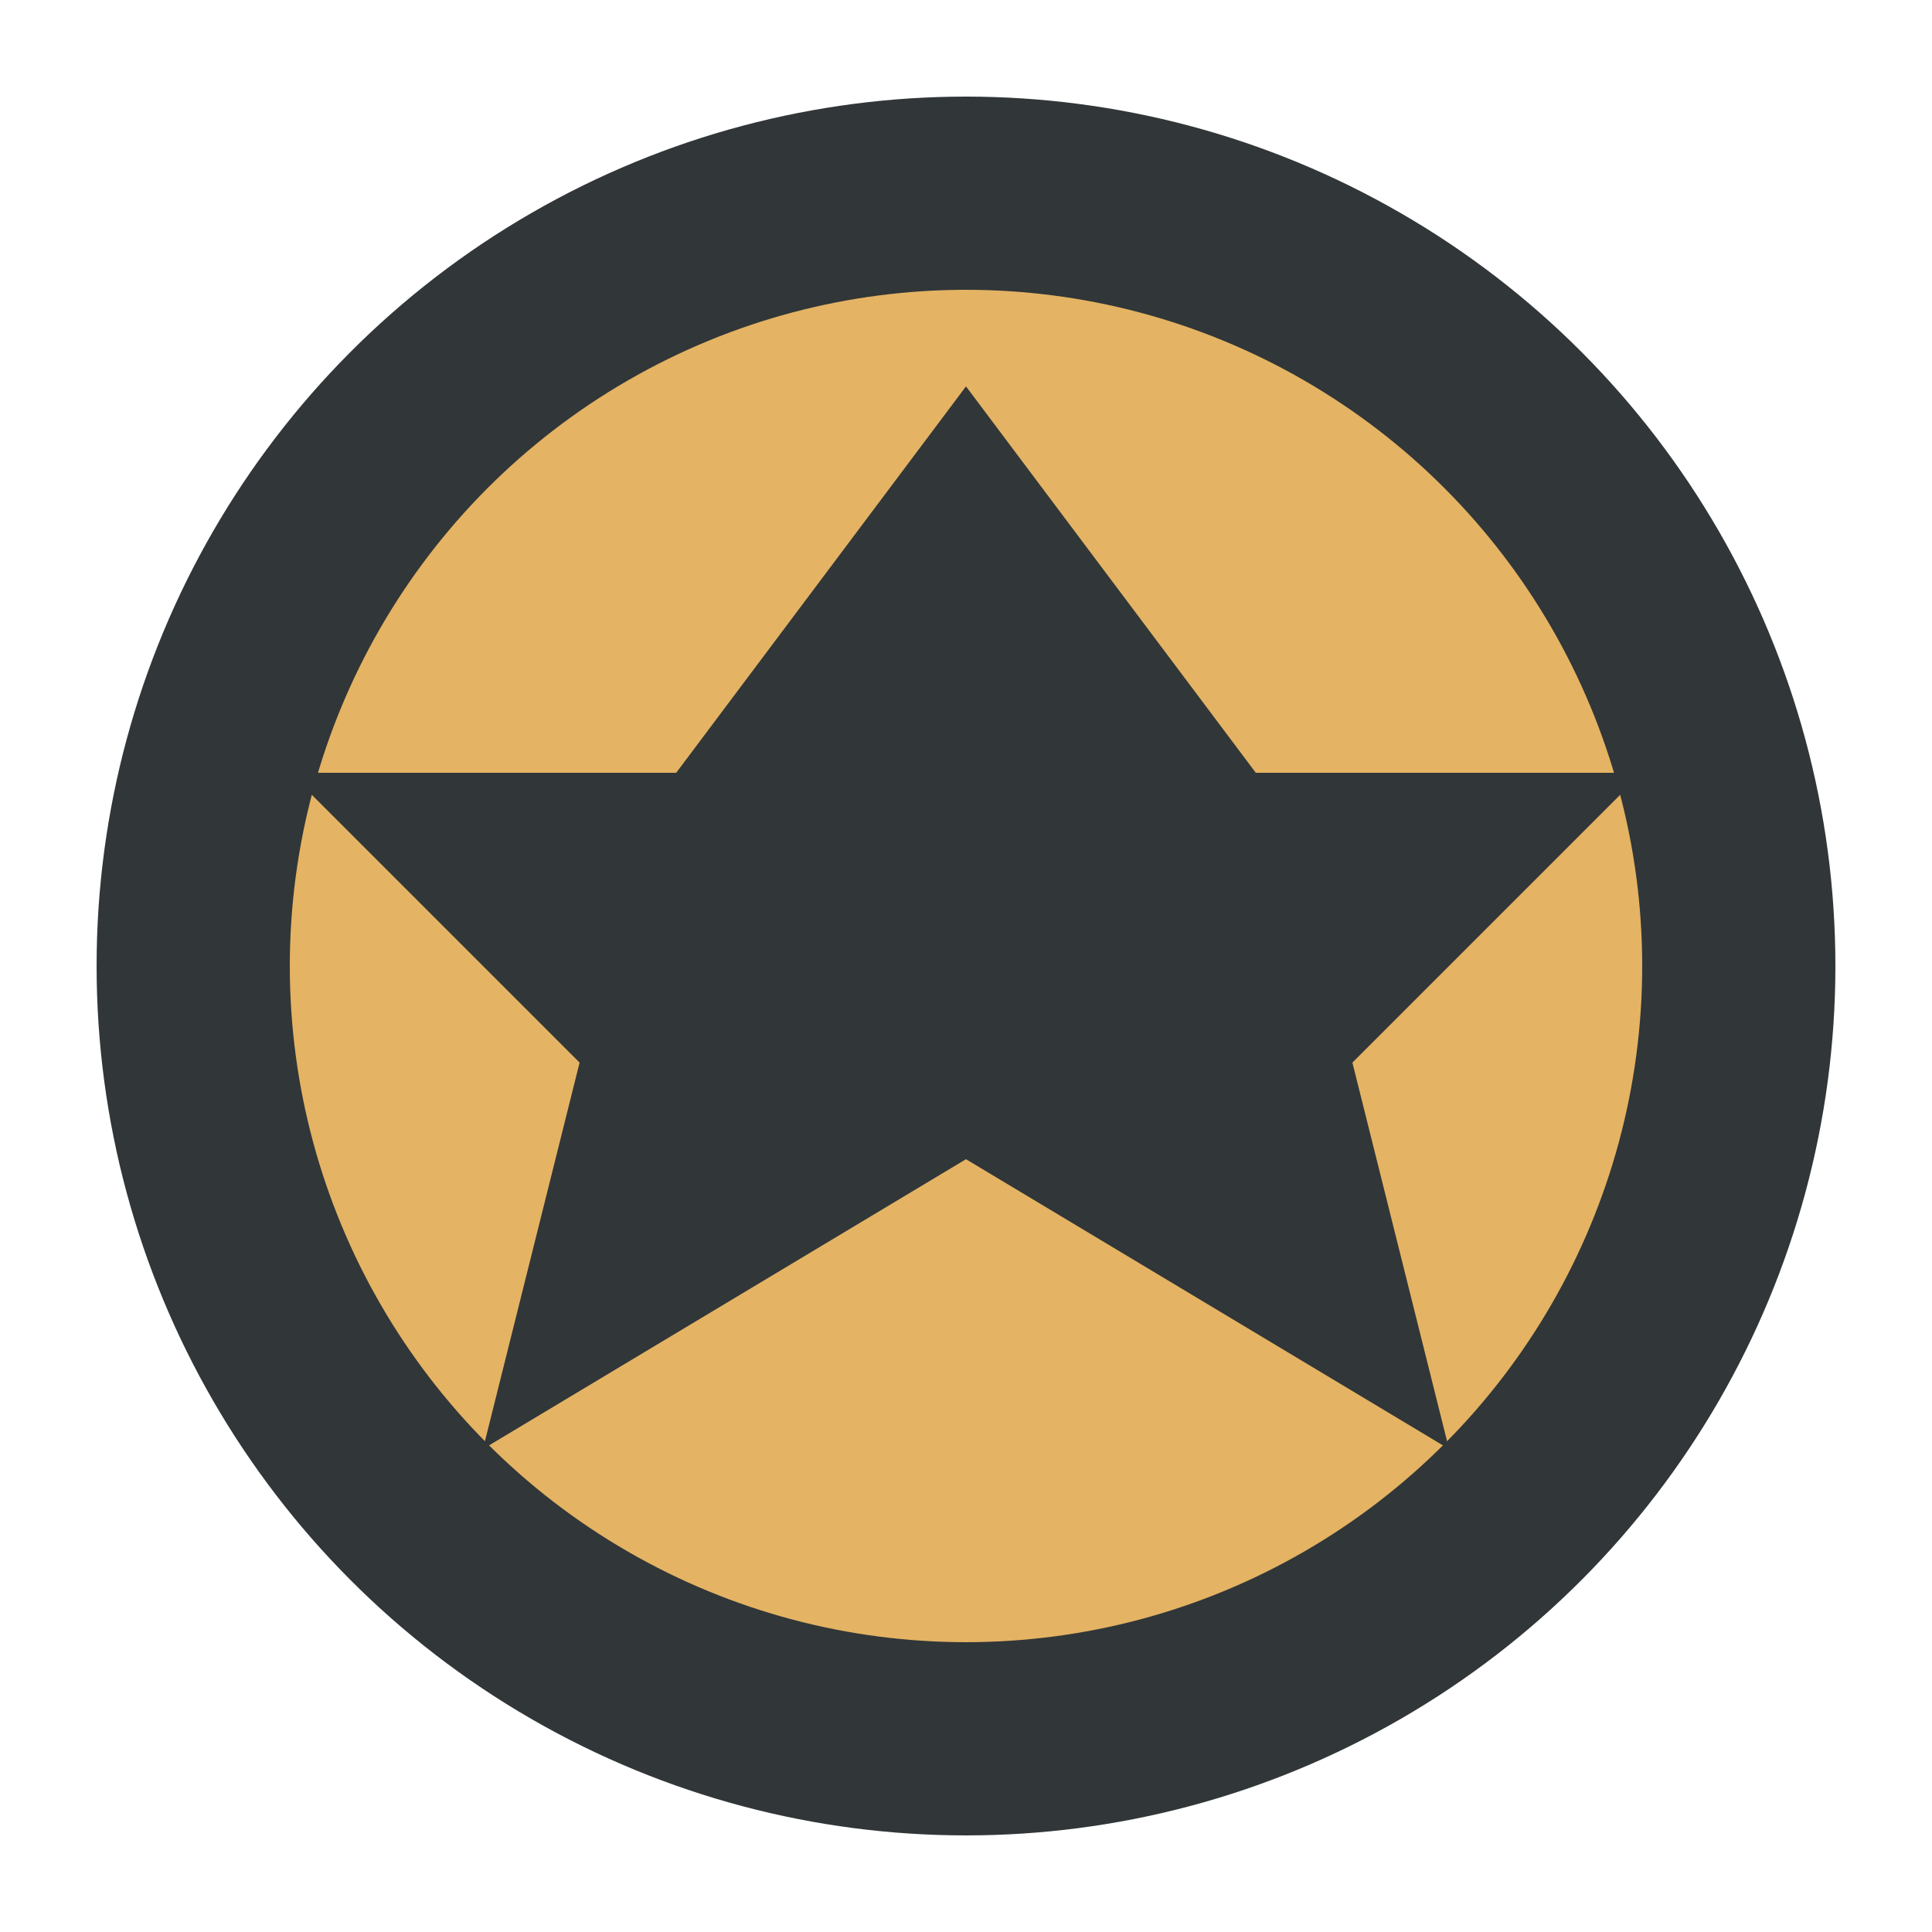 <svg width="100" height="100" viewBox="0 0 100 100" fill="none" xmlns="http://www.w3.org/2000/svg">
  <circle cx="50" cy="50" r="45" fill="#313638"/>
  <circle cx="50" cy="50" r="35" fill="#E4B363"/>
  <path d="M50 20 L65 40 L85 40 L70 55 L75 75 L50 60 L25 75 L30 55 L15 40 L35 40 Z" fill="#313638"/>
</svg>
